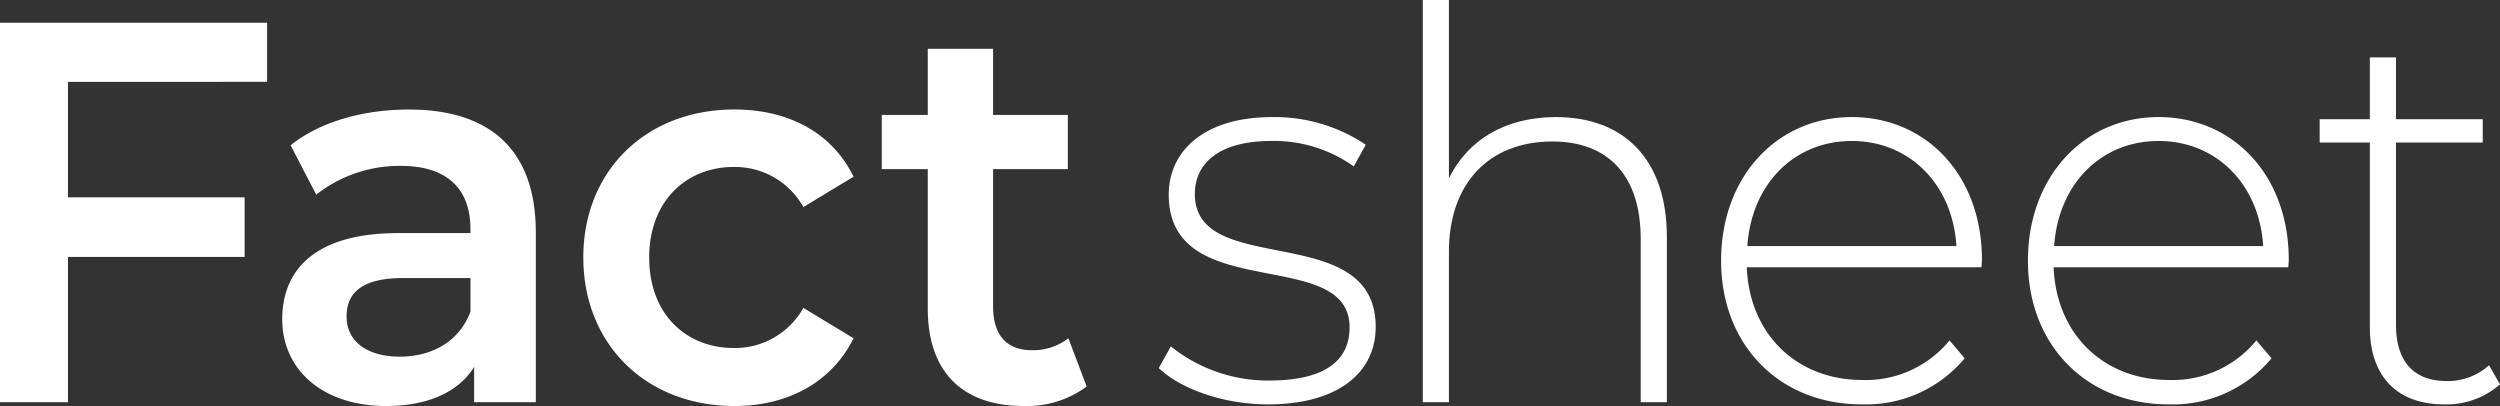 <svg xmlns="http://www.w3.org/2000/svg" width="237.842" height="38.626" viewBox="0 0 237.842 38.626">
  <rect x="0" y="0" width="237.842" height="38.626" fill="#333333" stroke="none"/>
  <g id="logo-word-wh" transform="translate(634.211 -1122.335)">
    <g id="그룹_4740" data-name="그룹 4740" transform="translate(-634.211 1124.501)">
      <path id="패스_142" data-name="패스 142" d="M-627.746,1131.359v10.984h16.807v5.673h-16.807v13.82h-6.465v-36.1H-608.8v5.621Z" transform="translate(634.211 -1125.738)" fill="#fff"/>
      <path id="패스_143" data-name="패스 143" d="M-567.9,1150.408v16.142h-5.868V1163.2c-1.492,2.372-4.376,3.712-8.355,3.712-6.067,0-9.9-3.455-9.9-8.251,0-4.589,2.984-8.2,11.04-8.2h6.862v-.412c0-3.765-2.188-5.982-6.614-5.982a12.838,12.838,0,0,0-8.056,2.733l-2.437-4.693c2.835-2.269,6.962-3.4,11.24-3.4C-572.331,1138.7-567.9,1142.467-567.9,1150.408Zm-6.216,7.53v-3.2h-6.415c-4.227,0-5.371,1.65-5.371,3.662,0,2.32,1.89,3.816,5.072,3.816C-577.8,1162.218-575.165,1160.774-574.12,1157.938Z" transform="translate(618.875 -1130.451)" fill="#fff"/>
      <path id="패스_144" data-name="패스 144" d="M-547.02,1152.781c0-8.251,5.968-14.079,14.372-14.079,5.171,0,9.3,2.217,11.338,6.395l-4.774,2.888a7.457,7.457,0,0,0-6.614-3.816c-4.575,0-8.056,3.3-8.056,8.612,0,5.364,3.481,8.612,8.056,8.612a7.456,7.456,0,0,0,6.614-3.816l4.774,2.888c-2.039,4.125-6.167,6.446-11.338,6.446C-541.052,1166.91-547.02,1161.032-547.02,1152.781Z" transform="translate(602.515 -1130.451)" fill="#fff"/>
      <path id="패스_145" data-name="패스 145" d="M-482.915,1161.755a9.523,9.523,0,0,1-5.967,1.857c-5.819,0-9.15-3.2-9.15-9.282v-13.253h-4.376v-5.157h4.376v-6.292h6.216v6.292h7.111v5.157h-7.111v13.1c0,2.682,1.293,4.126,3.68,4.126a5.452,5.452,0,0,0,3.481-1.135Z" transform="translate(586.297 -1127.152)" fill="#fff"/>
    </g>
    <g id="그룹_4741" data-name="그룹 4741" transform="translate(-523.967 1122.335)">
      <path id="패스_146" data-name="패스 146" d="M-461,1163.714l1.144-2.063a14.767,14.767,0,0,0,9.349,3.249c5.47,0,7.658-2.01,7.658-5.054,0-7.839-17.206-2.063-17.206-12.635,0-4.074,3.282-7.374,9.846-7.374a15.532,15.532,0,0,1,8.9,2.63l-1.144,2.063a13.035,13.035,0,0,0-7.808-2.424c-5.072,0-7.31,2.166-7.31,5.054,0,8.1,17.206,2.372,17.206,12.635,0,4.383-3.63,7.374-10.244,7.374C-454.884,1167.168-458.961,1165.673-461,1163.714Z" transform="translate(461 -1128.697)" fill="#fff"/>
      <path id="패스_147" data-name="패스 147" d="M-398.322,1144.871V1160.6h-2.487v-15.522c0-6.085-3.133-9.283-8.4-9.283-6.116,0-9.846,4.075-9.846,10.469V1160.6h-2.486v-38.265h2.486V1139.3c1.79-3.661,5.371-5.827,10.194-5.827C-402.549,1133.475-398.322,1137.342-398.322,1144.871Z" transform="translate(446.657 -1122.335)" fill="#fff"/>
      <path id="패스_148" data-name="패스 148" d="M-352.17,1154.121H-374.5c.249,6.395,4.774,10.727,10.99,10.727a10.3,10.3,0,0,0,8.3-3.764l1.442,1.7a12.226,12.226,0,0,1-9.8,4.383c-7.857,0-13.377-5.672-13.377-13.666s5.32-13.666,12.432-13.666,12.383,5.569,12.383,13.563C-352.12,1153.606-352.17,1153.864-352.17,1154.121Zm-22.278-2.011h19.891c-.348-5.828-4.425-10-9.946-10S-374.05,1146.232-374.448,1152.11Z" transform="translate(430.44 -1128.697)" fill="#fff"/>
      <path id="패스_149" data-name="패스 149" d="M-306.308,1154.121h-22.328c.249,6.395,4.774,10.727,10.99,10.727a10.3,10.3,0,0,0,8.3-3.764l1.442,1.7a12.226,12.226,0,0,1-9.8,4.383c-7.857,0-13.377-5.672-13.377-13.666s5.32-13.666,12.432-13.666,12.382,5.569,12.382,13.563C-306.259,1153.606-306.308,1153.864-306.308,1154.121Zm-22.278-2.011H-308.7c-.348-5.828-4.425-10-9.945-10S-328.188,1146.232-328.587,1152.11Z" transform="translate(413.768 -1128.697)" fill="#fff"/>
      <path id="패스_150" data-name="패스 150" d="M-270.323,1162.02a7.7,7.7,0,0,1-5.321,1.908c-4.575,0-7.061-2.785-7.061-7.323v-17.585h-4.774V1136.8h4.774v-5.879h2.486v5.879h8.255v2.217h-8.255v17.327c0,3.455,1.641,5.364,4.824,5.364a5.839,5.839,0,0,0,4.028-1.5Z" transform="translate(397.921 -1125.457)" fill="#fff"/>
    </g>
  </g>
</svg>
